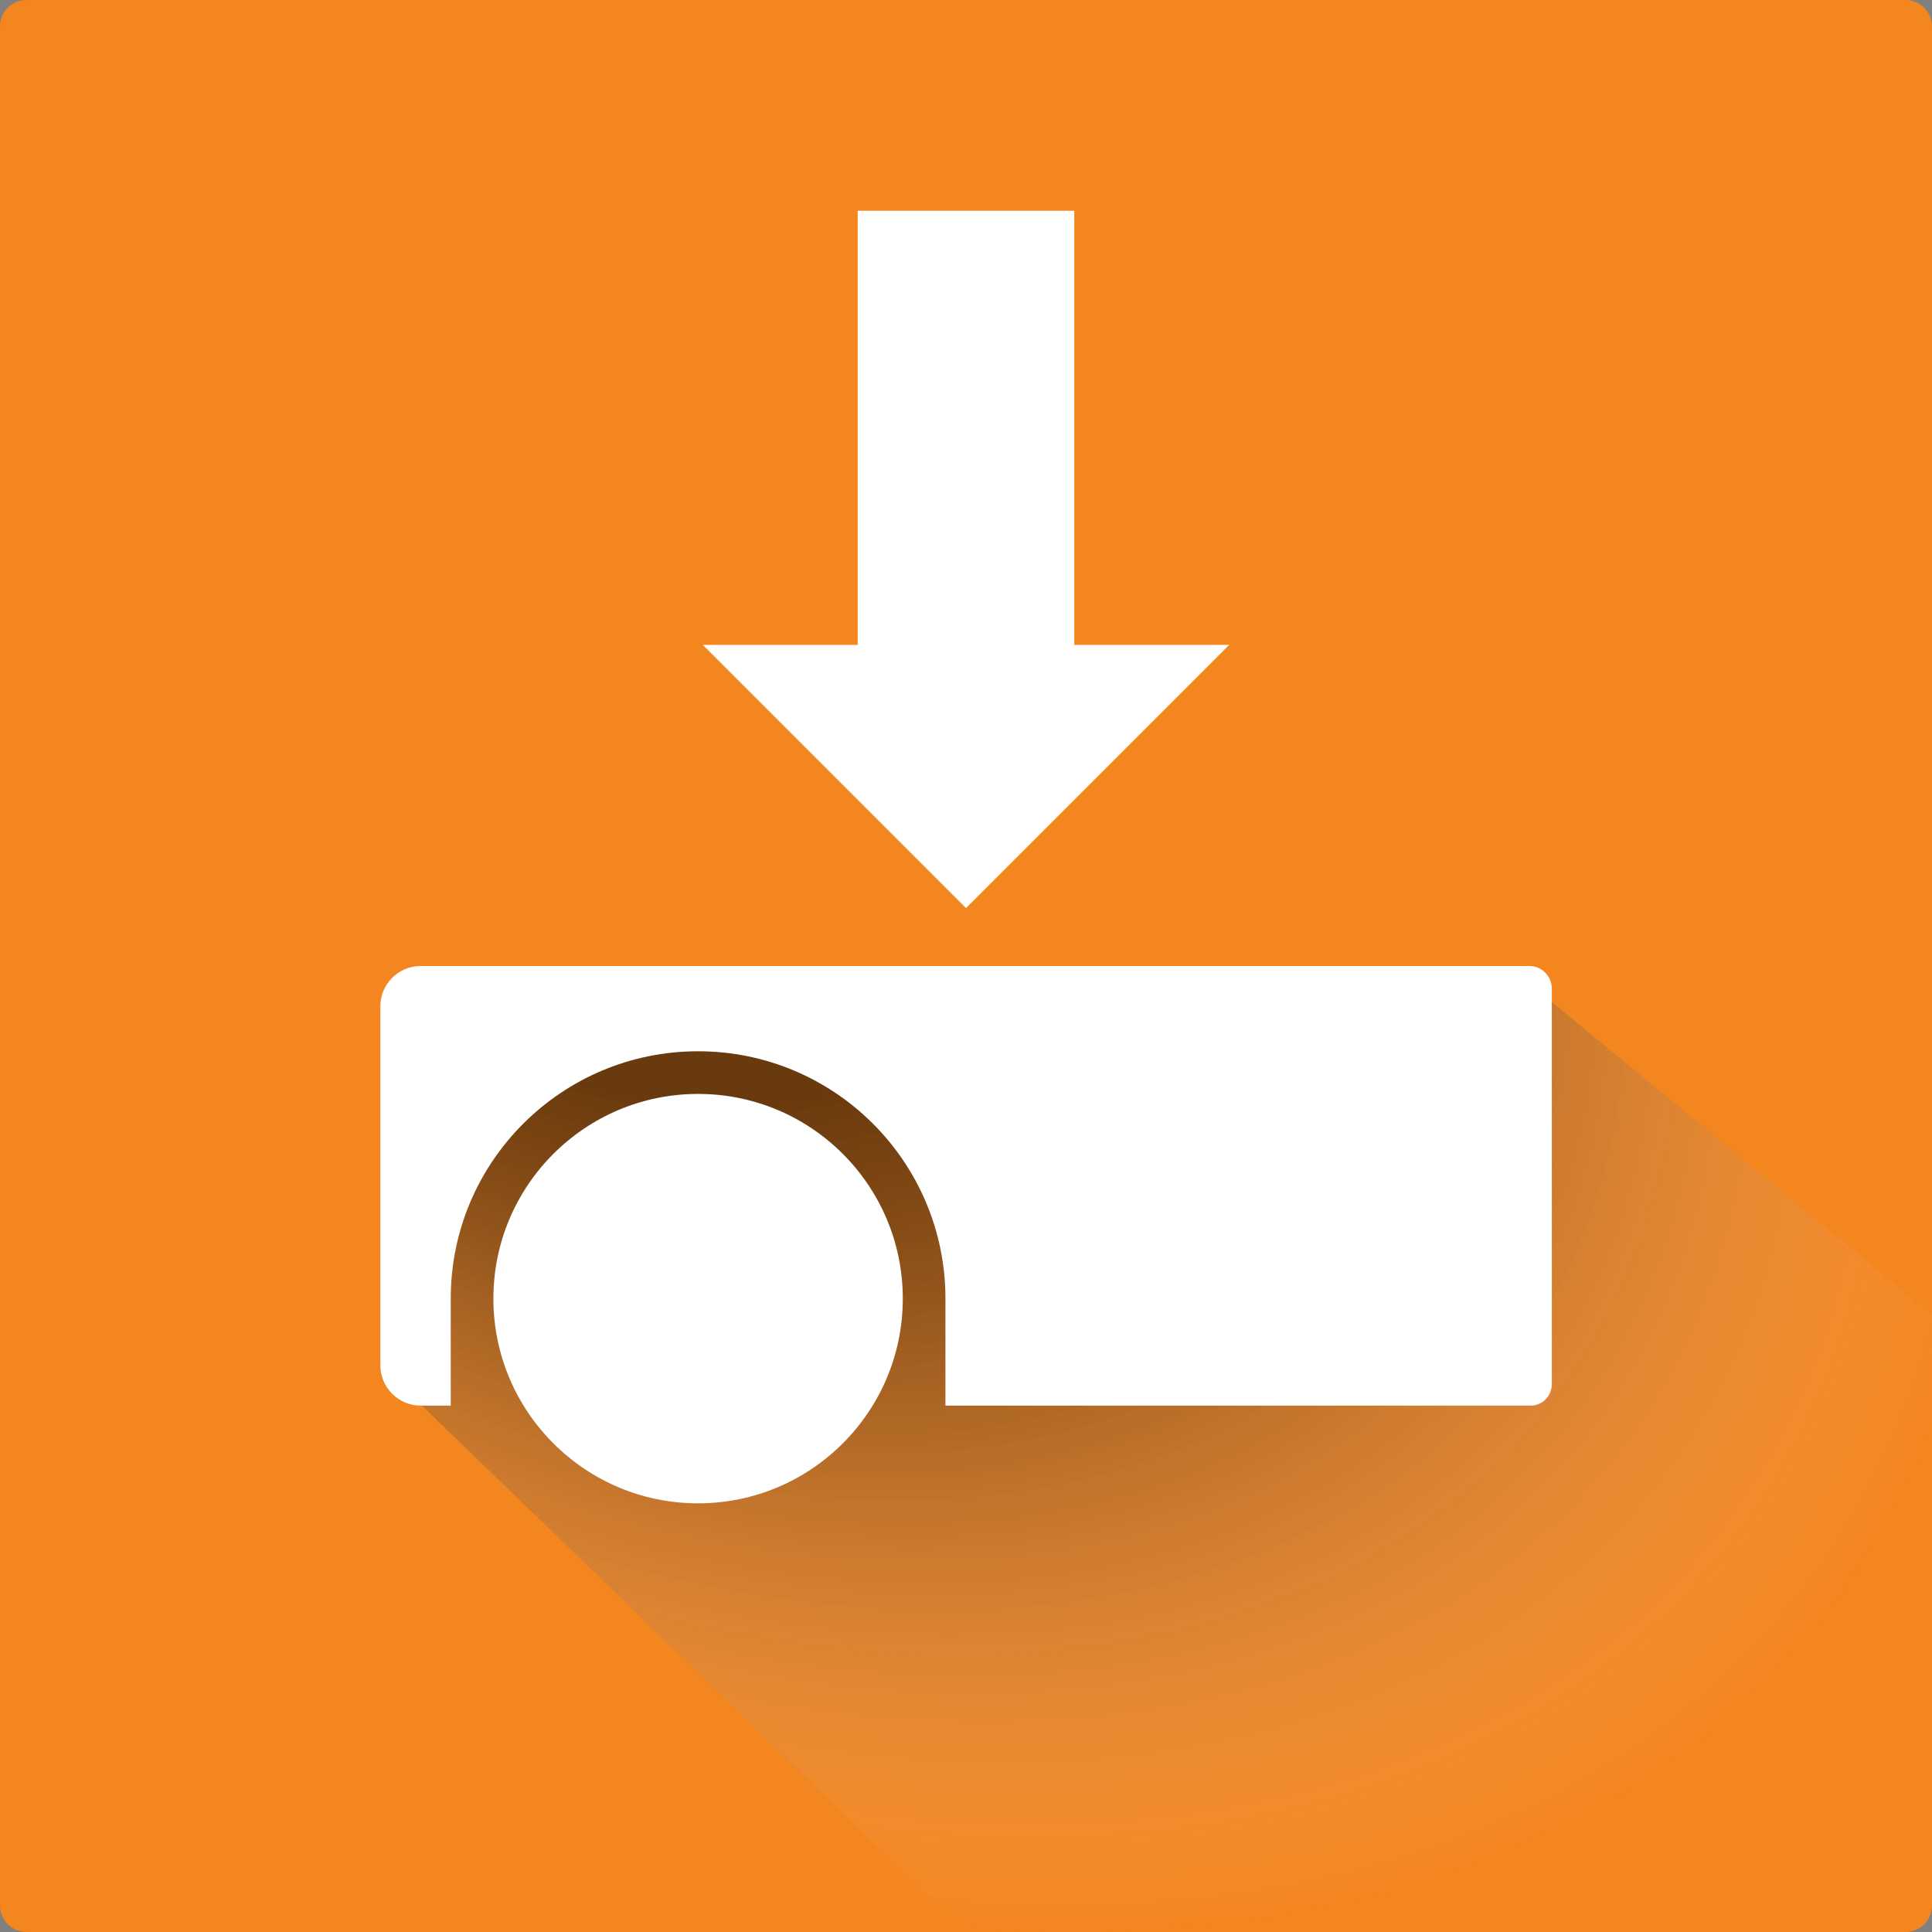<?xml version="1.0" encoding="UTF-8" standalone="no"?>
<svg
   xmlns:dc="http://purl.org/dc/elements/1.1/"
   xmlns:cc="http://creativecommons.org/ns#"
   xmlns:rdf="http://www.w3.org/1999/02/22-rdf-syntax-ns#"
   xmlns:svg="http://www.w3.org/2000/svg"
   xmlns="http://www.w3.org/2000/svg"
   id="svg2"
   xml:space="preserve"
   enable-background="new 0 0 1024 1024"
   viewBox="0 0 1024 1024"
   y="0px"
   x="0px"
   version="1.1"><rect x="0" y="0" width="1024" height="1024" fill="#808080" stroke="none"/><defs
     id="defs365" /><g
     id="upgrader"><g
       id="g78"><path
         id="path80"
         d="M1010,0H14C6.3,0,0,6.3,0,14v996c0,7.7,6.3,14,14,14h996c7.7,0,14-6.3,14-14V14C1024,6.3,1017.7,0,1010,0z    "
         fill="#F48620" /><radialGradient
         gradientUnits="userSpaceOnUse"
         gradientTransform="matrix(0.803 0.597 -0.399 0.536 191.16 -14.041)"
         r="857.095"
         cy="337.881"
         cx="286.15"
         id="SVGID_3_"><stop
           id="stop83"
           style="stop-color:#000000"
           offset="0.355" /><stop
           id="stop85"
           style="stop-color:#050505;stop-opacity:0.892"
           offset="0.425" /><stop
           id="stop87"
           style="stop-color:#131313;stop-opacity:0.768"
           offset="0.504" /><stop
           id="stop89"
           style="stop-color:#2A2A2A;stop-opacity:0.637"
           offset="0.589" /><stop
           id="stop91"
           style="stop-color:#4A4A4A;stop-opacity:0.499"
           offset="0.678" /><stop
           id="stop93"
           style="stop-color:#737373;stop-opacity:0.358"
           offset="0.769" /><stop
           id="stop95"
           style="stop-color:#A6A6A6;stop-opacity:0.213"
           offset="0.863" /><stop
           id="stop97"
           style="stop-color:#E1E1E1;stop-opacity:6.760967e-02"
           offset="0.956" /><stop
           id="stop99"
           style="stop-color:#FFFFFF;stop-opacity:0"
           offset="1" /></radialGradient><path
         id="path101"
         d="M512,1024h498c7.7,0,14-6.3,14-14V696.8L799.2,512l-558.7,0l-38.9,211.7L512,1024z"
         fill="url(#SVGID_3_)"
         opacity="0.57" /><g
         id="g103"><path
           id="path105"
           d="M370,579.8c-59.9,0-108.5,48.6-108.5,108.5c0,59.9,48.6,108.5,108.5,108.5c59.9,0,108.5-48.6,108.5-108.5     C478.5,628.4,429.9,579.8,370,579.8z"
           fill="#FFFFFF" /><path
           id="path107"
           d="M810.6,512h-11.4H498.3H222.9c-11.7,0-21.3,9.6-21.3,21.3v190.4c0,11.7,9.6,21.3,21.3,21.3h16v-56.7     c0-72.4,58.7-131.1,131.1-131.1c72.4,0,131.1,58.7,131.1,131.1V745h164.3h133.9h11.4c6.5,0.3,11.8-4.9,11.8-11.4V523.8     C822.4,517.3,817.1,512,810.6,512z"
           fill="#FFFFFF" /></g><polygon
         id="polygon109"
         points="569.4,341.8 569.4,111.7 454.6,111.7 454.6,341.8 372.5,341.8 512,481.3 651.5,341.8   "
         fill="#FFFFFF" /></g></g></svg>